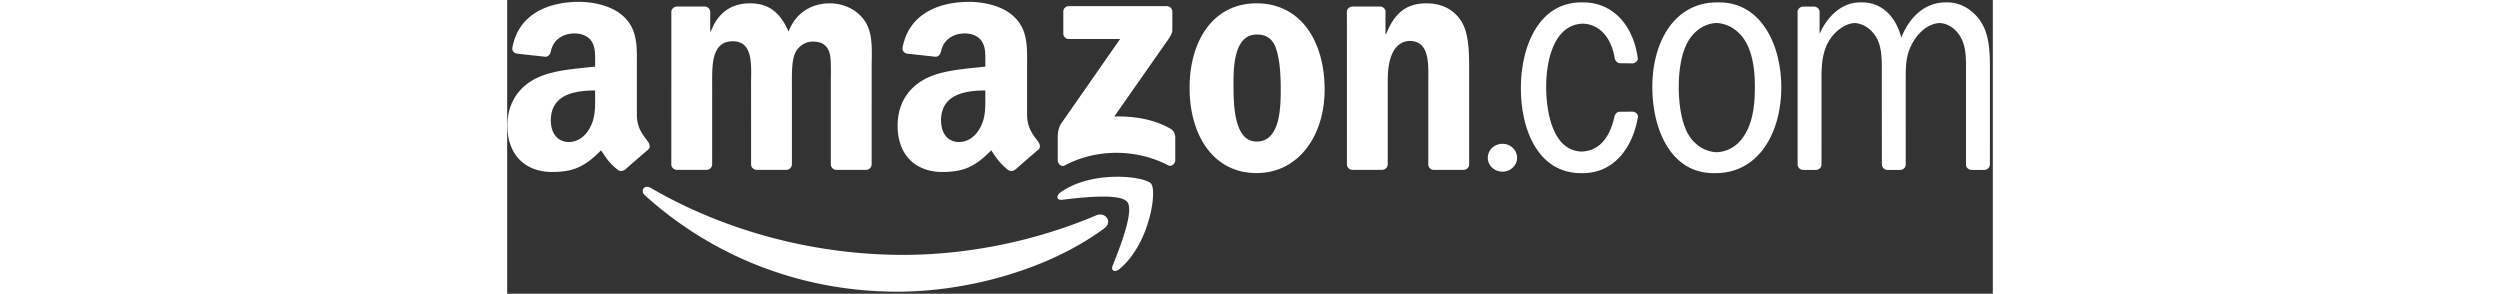 <svg width="400px" height="47px" version="1.1" xmlns="http://www.w3.org/2000/svg" xmlns:xlink="http://www.w3.org/1999/xlink" viewBox="0 0 440 87">
  <rect x="0" y="0" width="440" height="87" fill="#333333" stroke="none"/>
  <path fill="#FFF" fill-rule="evenodd" d="M42.5 55.64c21.289 12.389 47.615 19.85 74.808 19.85 18.343 0 38.507-3.807 57.06-11.676 2.799-1.188 5.144 1.843 2.405 3.865-16.549 12.213-40.543 18.709-61.203 18.709-28.957 0-55.031-10.703-74.765-28.521-1.549-1.398-.167-3.311 1.695-2.227zm148.223-1.215c1.818 2.248-.476 17.811-9.354 25.238-1.365 1.143-2.664.533-2.059-.977 1.996-4.988 6.469-16.158 4.351-18.869-2.117-2.711-13.993-1.285-19.328-.646-1.615.193-1.866-1.217-.409-2.24 9.473-6.654 24.995-4.732 26.799-2.506zM318.746.715c8.623 0 14.777 6.645 16.113 16.574 0 .745-.691 1.39-1.502 1.484l-3.893-.045c-.809-.116-1.344-.818-1.465-1.599-.938-5.543-4.121-9.95-9.426-10.125-8.449.27-10.854 10.668-10.854 18.656.002 7.71 2.008 18.948 10.457 19.228 5.615-.176 8.563-4.676 9.787-10.51.238-.727.797-1.287 1.615-1.287l3.715-.016c.875.046 1.68.716 1.613 1.533-1.715 9.923-7.705 16.665-16.242 16.665l-.344-.004-.322.004c-12.426 0-17.775-12.473-17.775-25.136 0-12.568 5.432-25.422 17.857-25.422l.328.003.338-.003zM359 .714c12.262 0 18.352 12.377 18.352 25.136 0 13.521-6.748 25.422-19.422 25.422l-.324-.004-.342.004c-12.508 0-18.104-12.759-18.104-25.517 0-13.425 6.584-25.041 19.174-25.041l.324.003.342-.003zM221.943.987c13.085 0 20.161 11.235 20.161 25.517 0 13.806-7.816 24.756-20.161 24.756-12.838 0-19.833-11.236-19.833-25.232 0-14.091 7.077-25.041 19.833-25.041zM21.256.55c4.289 0 9.896 1.145 13.278 4.39 4.197 3.923 3.891 9.125 3.877 14.801l-.001 14.106c0 4.131 1.716 5.944 3.327 8.17.563.802.689 1.756-.028 2.341a385.482 385.482 0 00-6.761 5.855l-.02-.019c-.584.523-1.426.559-2.083.205-2.929-2.434-3.453-3.559-5.054-5.875-4.839 4.93-8.267 6.408-14.534 6.408-7.423 0-13.195-4.58-13.195-13.74 0-7.157 3.876-12.023 9.401-14.409 4.783-2.1 11.464-2.481 16.576-3.054v-1.145c0-2.099.165-4.581-1.071-6.393C23.896 10.568 21.833 9.9 20.02 9.9c-3.362 0-6.353 1.723-7.086 5.294-.153.794-.732 1.58-1.532 1.621l-8.544-.925c-.722-.163-1.524-.741-1.315-1.843C3.505 3.682 12.867.55 21.256.55zm115.57 0c4.288 0 9.896 1.145 13.277 4.39 4.289 4.008 3.876 9.352 3.876 15.172v13.735c0 4.131 1.717 5.944 3.328 8.17.563.802.689 1.756-.029 2.341-1.801 1.51-5 4.289-6.761 5.855l-.02-.019c-.584.523-1.425.559-2.083.205-2.928-2.434-3.452-3.559-5.053-5.875-4.84 4.93-8.268 6.408-14.535 6.408-7.422 0-13.195-4.58-13.195-13.74 0-7.157 3.876-12.023 9.401-14.409 4.783-2.1 11.464-2.481 16.577-3.054v-1.145c0-2.099.165-4.581-1.072-6.393-1.072-1.623-3.134-2.291-4.948-2.291-3.362 0-6.352 1.723-7.086 5.294-.152.794-.732 1.58-1.531 1.621l-8.545-.925c-.722-.163-1.523-.741-1.315-1.843C119.075 3.682 128.436.55 136.826.55zm157.941 42.045c2.396 0 4.339 1.846 4.339 4.123s-1.943 4.123-4.339 4.123c-2.396 0-4.339-1.846-4.339-4.123s1.943-4.123 4.339-4.123zM426.631.714c4.277 0 8.393 2.761 10.533 6.951 2.057 3.999 1.975 9.331 1.975 13.806l-.002 27.224c.002.867-.697 1.568-1.582 1.625h-3.873c-.834-.025-1.518-.623-1.629-1.404V21.471c0-3.237.164-6.665-1.152-9.617-1.346-3.021-3.908-4.898-6.664-5.038-3.078.153-5.902 2.387-7.729 5.418-2.387 3.904-2.303 7.427-2.303 11.997V48.93c-.109.75-.762 1.336-1.568 1.389h-3.854c-.914-.027-1.646-.74-1.646-1.627l-.018-29.031c0-2.666-.164-5.808-1.398-8.188-1.422-2.739-3.977-4.515-6.652-4.656-2.775.155-5.584 2.277-7.248 4.752-2.139 3.142-2.551 7.045-2.551 11.044l-.002 26.081c0 .867-.699 1.568-1.582 1.625h-3.855c-.914-.027-1.645-.74-1.645-1.627V3.44c.063-.798.736-1.434 1.578-1.488L387 1.951c.891 0 1.621.651 1.693 1.49v6.598c2.301-5.229 6.588-9.325 12.008-9.325l.34.005.326-.005c5.748 0 9.955 4.242 11.518 10.403C415.321 5.034 419.91.714 425.963.714l.314.005.354-.005zm-154.32.274c3.949 0 7.818 1.428 10.287 5.332 2.305 3.618 2.305 9.712 2.305 14.092v28.471c-.1.803-.818 1.426-1.689 1.426h-8.838c-.816-.053-1.475-.652-1.57-1.426V24.315c0-4.951.576-12.188-5.514-12.188-2.141 0-4.115 1.428-5.102 3.618-1.234 2.761-1.4 5.522-1.4 8.569v24.364c-.016.905-.778 1.63-1.717 1.63h-8.783c-.883-.057-1.582-.758-1.582-1.625l-.014-45.264c.074-.827.805-1.477 1.693-1.477l8.178-.002c.77.04 1.404.565 1.566 1.268v6.921h.166c2.469-6.189 5.924-9.141 12.014-9.141zM95.52.988c3.703 0 7.735 1.523 10.204 4.951 2.798 3.809 2.223 9.331 2.223 14.187l-.007 28.553c0 .904-.762 1.629-1.7 1.629h-8.806c-.885-.057-1.583-.758-1.583-1.625l-.002-23.987c0-1.904.165-6.665-.247-8.475-.658-3.046-2.633-3.903-5.184-3.903-2.14 0-4.362 1.428-5.268 3.713-.906 2.285-.822 6.093-.822 8.665v23.983c0 .904-.762 1.629-1.7 1.629h-8.806c-.885-.057-1.583-.758-1.583-1.625l-.009-23.987c0-5.046.823-12.473-5.431-12.473-6.337 0-6.09 7.236-6.09 12.473l-.004 23.983c.002.904-.76 1.629-1.7 1.629H50.19c-.839-.055-1.51-.686-1.577-1.49l.006-45.247c0-.905.762-1.629 1.701-1.629l8.21-.002c.859.044 1.549.694 1.604 1.52v5.907h.165C62.439 3.654 66.471.988 71.902.988c5.514 0 8.97 2.666 11.439 8.379C85.48 3.654 90.335.988 95.52.988zm99.806.831c.927 0 1.67.675 1.672 1.633l-.002 5.545c-.007.93-.79 2.144-2.182 4.07l-15.01 21.431c5.572-.131 11.466.703 16.528 3.549 1.142.641 1.447 1.592 1.537 2.524v6.898c0 .951-1.04 2.051-2.133 1.479-8.92-4.672-20.756-5.183-30.618.057-1.008.537-2.063-.547-2.063-1.498v-6.558c0-1.049.02-2.844 1.078-4.444l17.391-24.949-15.142-.003c-.924 0-1.667-.659-1.673-1.627V3.46c.004-.984.745-1.64 1.639-1.638l28.978-.003zm162.846 4.995c-3.896.143-7.369 2.776-9.129 6.849-1.563 3.523-2.057 8.188-2.057 12.092 0 4.379.576 9.426 2.387 13.234 1.758 3.609 5.151 5.959 8.813 6.088 4.115-.135 7.361-2.683 9.283-6.944 1.727-3.809 2.057-8.188 2.057-12.377 0-4.57-.494-9.331-2.633-13.235-1.916-3.415-5.221-5.577-8.721-5.707zM26.04 26.792c-6.377 0-13.112 1.366-13.112 8.874 0 3.817 1.979 6.394 5.36 6.394 2.475 0 4.702-1.527 6.103-4.008 1.466-2.584 1.632-5.03 1.648-7.804l.001-.38v-3.076zm115.569 0c-6.378 0-13.113 1.366-13.113 8.874 0 3.817 1.979 6.394 5.36 6.394 2.475 0 4.702-1.527 6.104-4.008 1.664-2.937 1.653-5.696 1.65-8.958l-.001-.394v-1.908zm80.416-16.569c-6.502 0-6.913 8.854-6.913 14.377v.63c.003 5.741.17 16.699 6.831 16.699 6.831 0 7.159-9.521 7.159-15.329 0-3.809-.164-8.379-1.316-11.997-.989-3.142-2.964-4.38-5.761-4.38z"/>
</svg>